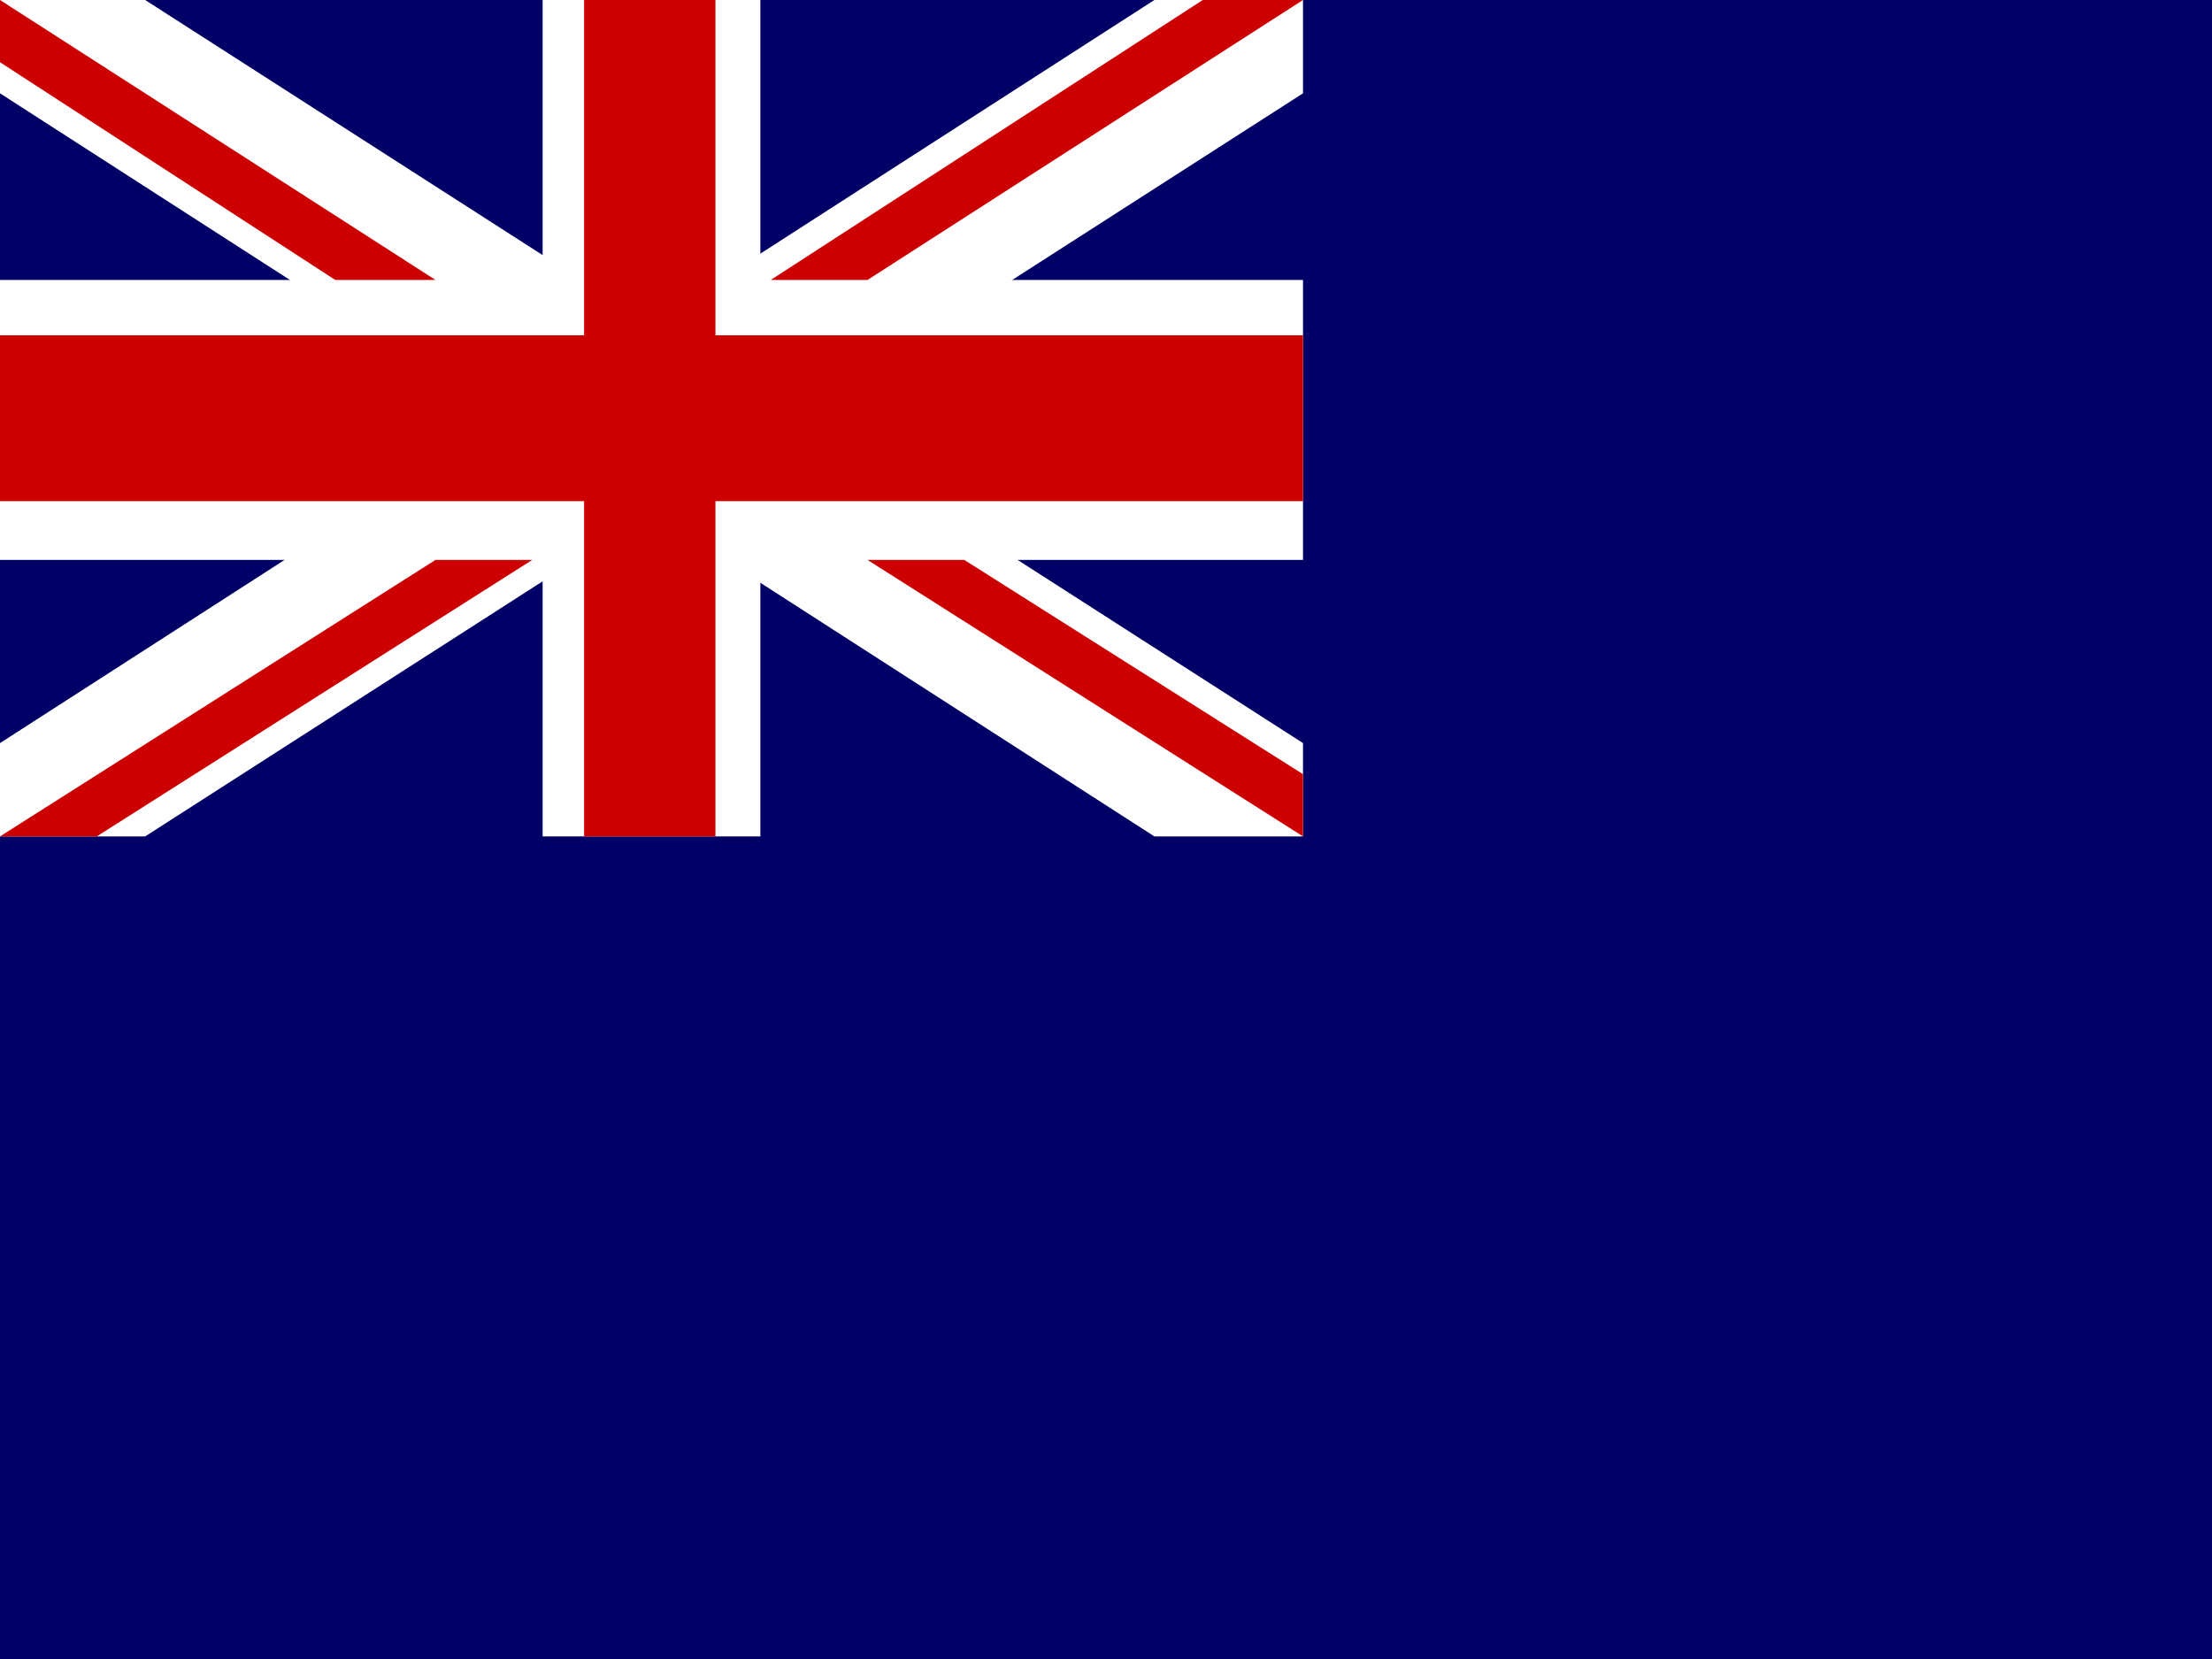 <svg xmlns="http://www.w3.org/2000/svg" height="480" width="640" viewBox="0 0 640 480" version="1"><path fill="#006" d="M0 0h640v480H0z"/><path fill-rule="evenodd" fill="#006" d="M0 0h400v200H0z"/><path fill="#fff" d="M0 0v27l334 215h43v-27L42 0H0zm377 0v27L42 242H0v-27L334 0h43z"/><path fill="#fff" d="M157 0v242h63V0h-63zM0 81v81h377V81H0z"/><path fill="#c00" d="M0 97v48h377V97H0zM169 0v242h38V0h-38zM0 242l126-80h28L28 242H0zM0 0l126 81H97L0 18V0zm223 81L348 0h29L251 81h-28zm154 161l-126-80h28l98 62v18z"/></svg>